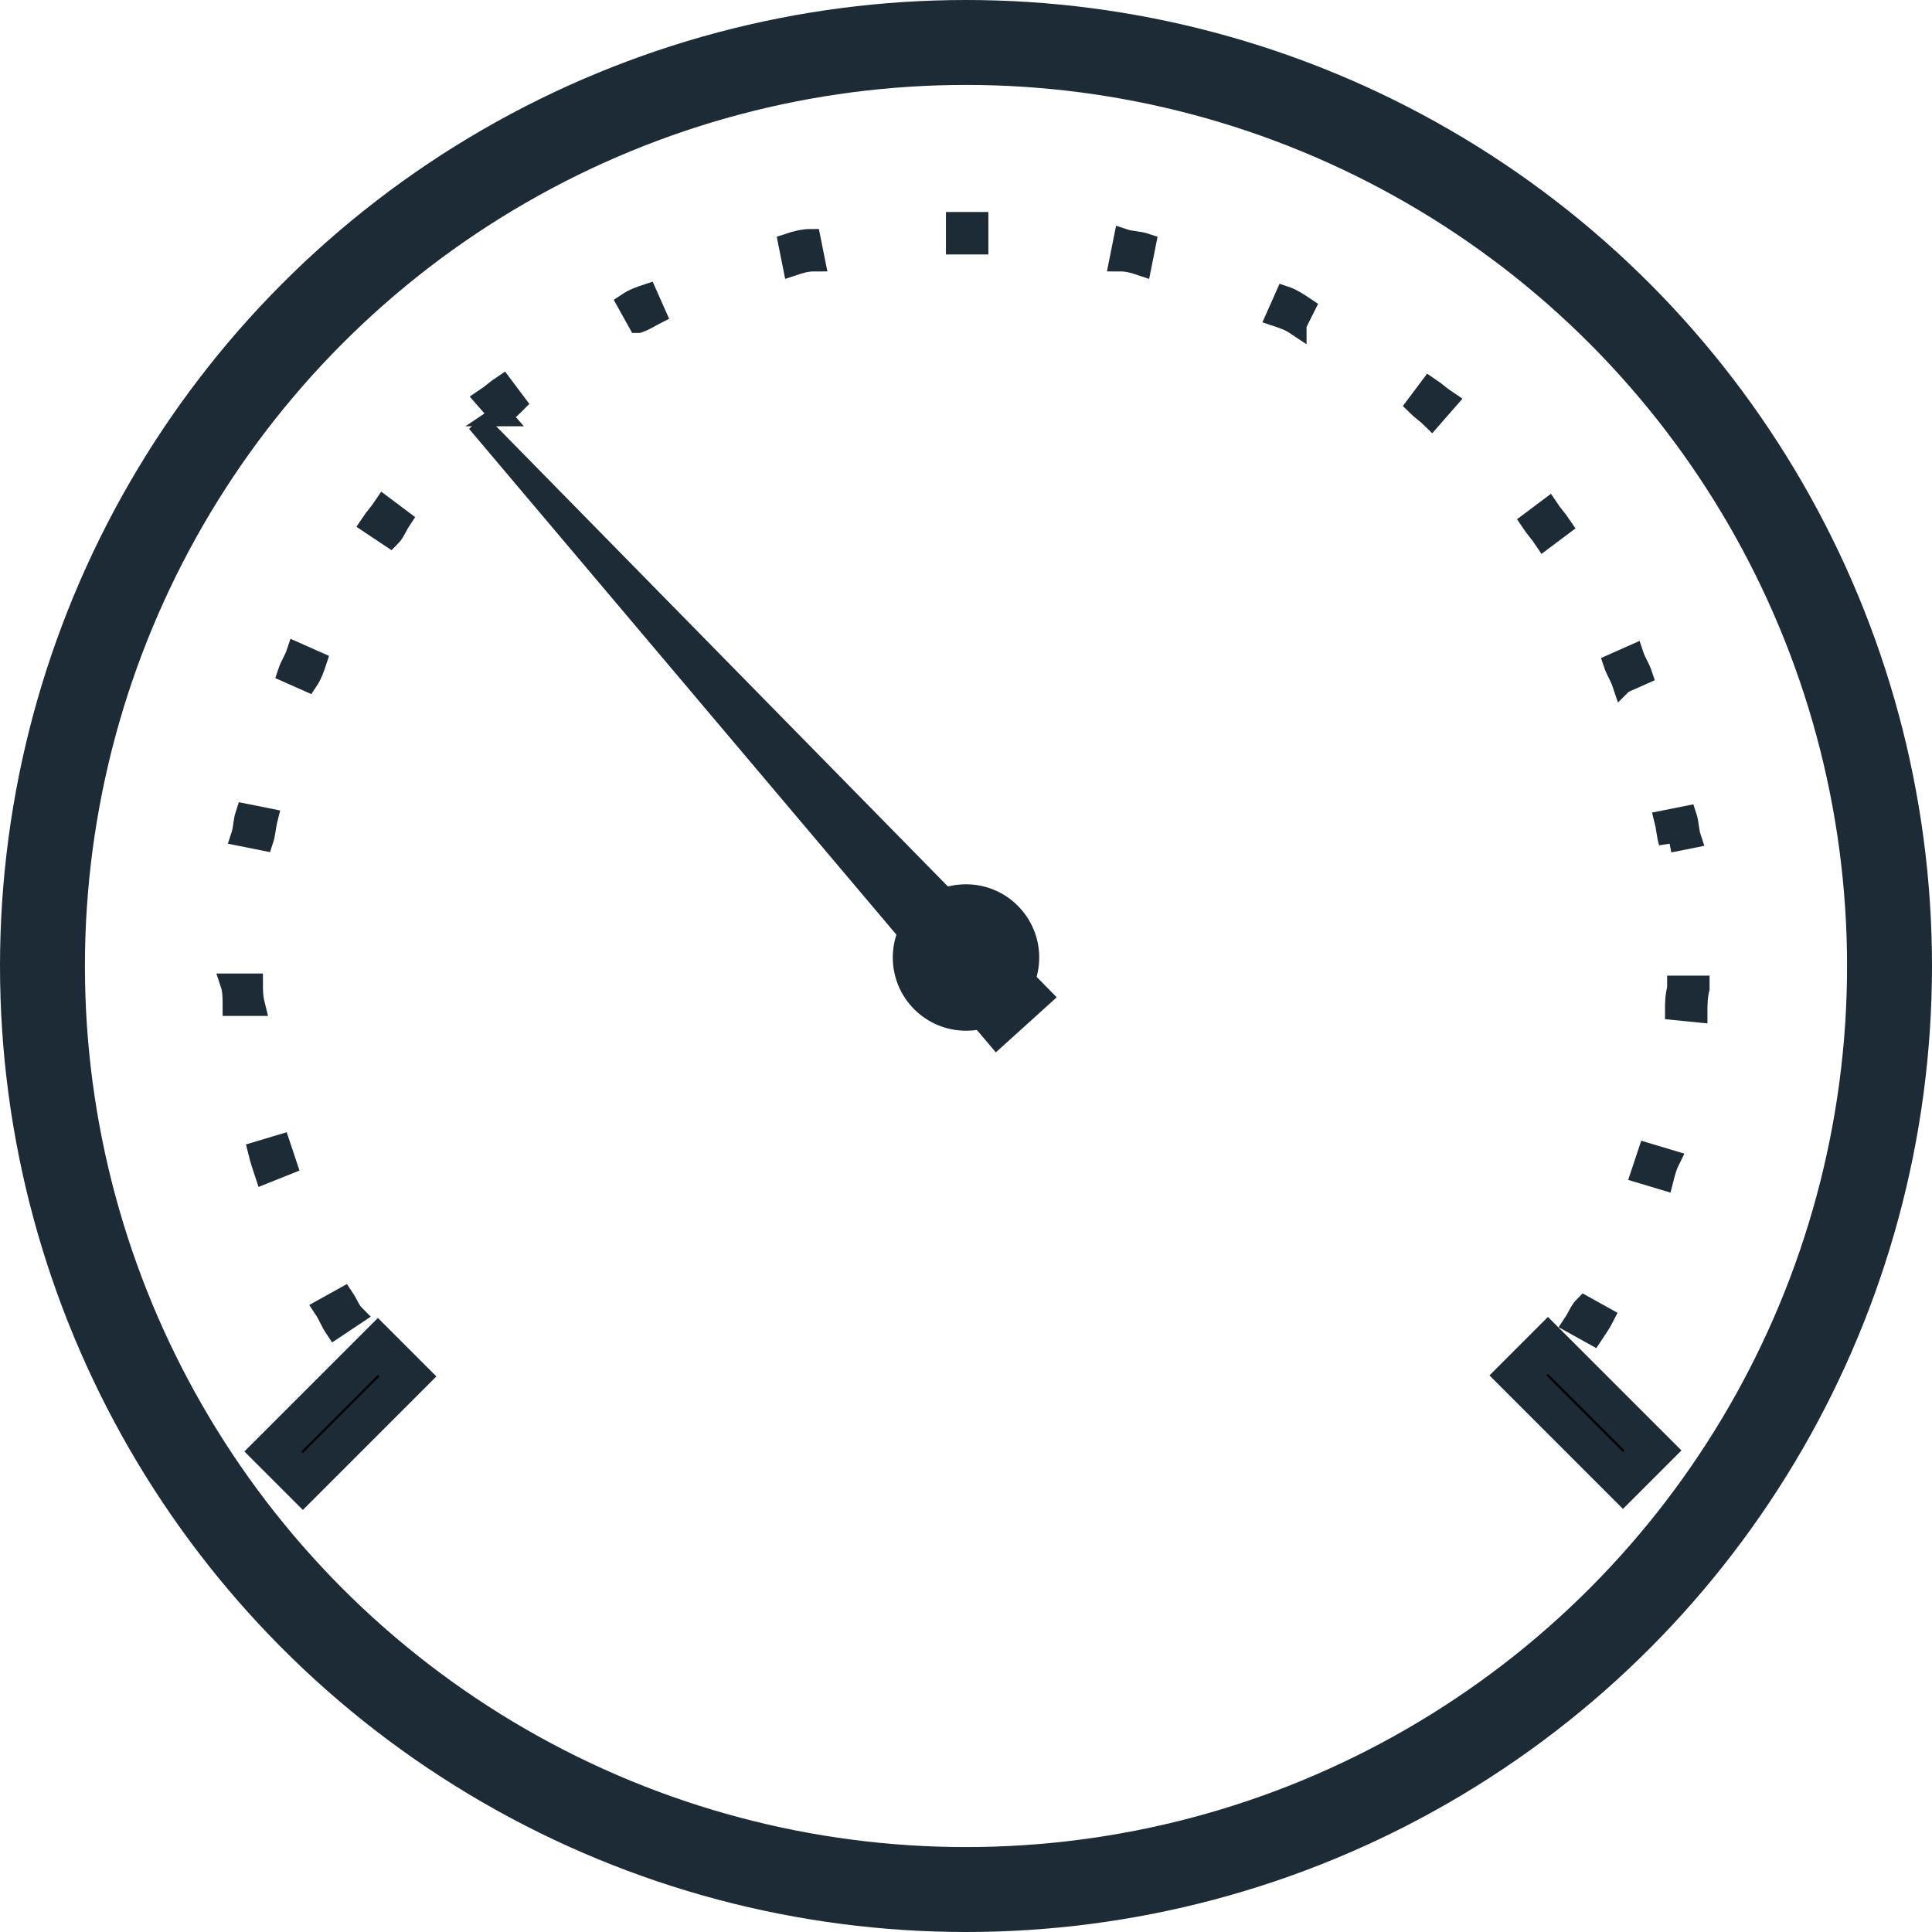 <?xml version="1.0" encoding="UTF-8" standalone="no"?>
<svg
   xmlns:dc="http://purl.org/dc/elements/1.1/"
   xmlns:cc="http://creativecommons.org/ns#"
   xmlns:rdf="http://www.w3.org/1999/02/22-rdf-syntax-ns#"
   xmlns:svg="http://www.w3.org/2000/svg"
   xmlns="http://www.w3.org/2000/svg"
   xmlns:sodipodi="http://sodipodi.sourceforge.net/DTD/sodipodi-0.dtd"
   xmlns:inkscape="http://www.inkscape.org/namespaces/inkscape"
   version="1.1"
   x="0px"
   y="0px"
   viewBox="0 0 48 48"
   enable-background="new 0 0 100 100"
   xml:space="preserve"
   id="svg2"
   inkscape:version="0.91 r13725"
   sodipodi:docname="noun_78613_cc.svg"
   width="48"
   height="48"><defs
     id="defs30" /><sodipodi:namedview
     pagecolor="#ffffff"
     bordercolor="#666666"
     borderopacity="1"
     objecttolerance="10"
     gridtolerance="10"
     guidetolerance="10"
     inkscape:pageopacity="0"
     inkscape:pageshadow="2"
     inkscape:window-width="1215"
     inkscape:window-height="776"
     id="namedview28"
     showgrid="false"
     inkscape:zoom="2.6700352"
     inkscape:cx="70.992775"
     inkscape:cy="49.410609"
     inkscape:window-x="65"
     inkscape:window-y="24"
     inkscape:window-maximized="1"
     inkscape:current-layer="svg2" /><circle
     stroke-miterlimit="10"
     cx="24"
     cy="24"
     r="22.945"
     id="circle4"
     style="fill:none;stroke:#1c2b36;stroke-width:2.11;stroke-miterlimit:10;stroke-opacity:1" /><g
     id="g6"
     transform="matrix(0.527,0,0,0.527,-2.374,-2.374)"
     style="stroke:#1c2b36;stroke-opacity:1"><path
       d="M 20.3,67.1 C 20.1,66.8 20,66.5 19.8,66.2 l 0.9,-0.5 c 0.2,0.3 0.3,0.6 0.5,0.8 l -0.9,0.6 z m 59.3,0.3 -0.9,-0.5 c 0.2,-0.3 0.3,-0.6 0.5,-0.8 l 0.9,0.5 c -0.1,0.2 -0.3,0.5 -0.5,0.8 z M 17,59.8 c -0.1,-0.3 -0.2,-0.6 -0.3,-1 l 1,-0.3 c 0.1,0.3 0.2,0.6 0.3,0.9 l -1,0.4 z m 65.9,0.3 -1,-0.3 c 0.1,-0.3 0.2,-0.6 0.3,-0.9 l 1,0.3 c -0.1,0.2 -0.2,0.5 -0.3,0.9 z M 15.5,51.9 c 0,-0.3 0,-0.7 -0.1,-1 l 1,0 c 0,0.3 0,0.6 0.1,1 l -1,0 z m 69,0.3 -1,-0.1 c 0,-0.3 0,-0.6 0.1,-1 l 0,-0.1 1,0 0,0.1 c -0.1,0.4 -0.1,0.8 -0.1,1.1 z m -67.6,-8.1 -1,-0.2 c 0.1,-0.3 0.1,-0.7 0.2,-1 l 1,0.2 c -0.1,0.4 -0.1,0.7 -0.2,1 z m 66.3,0.1 C 83.1,43.9 83.1,43.6 83,43.2 L 84,43 c 0.1,0.3 0.1,0.7 0.2,1 l -1,0.2 z M 19,36.6 18.1,36.2 c 0.1,-0.3 0.3,-0.6 0.4,-0.9 l 0.9,0.4 C 19.3,36 19.2,36.3 19,36.6 Z m 62,0.1 c -0.1,-0.3 -0.3,-0.6 -0.4,-0.9 l 0.9,-0.4 c 0.1,0.3 0.3,0.6 0.4,0.9 L 81,36.7 Z M 22.9,29.8 22,29.2 c 0.2,-0.3 0.4,-0.5 0.6,-0.8 l 0.8,0.6 c -0.2,0.3 -0.3,0.6 -0.5,0.8 z m 54.4,0.1 c -0.2,-0.3 -0.4,-0.5 -0.6,-0.8 l 0.8,-0.6 c 0.2,0.3 0.4,0.5 0.6,0.8 l -0.8,0.6 z M 28.1,24.1 27.4,23.3 c 0.3,-0.2 0.5,-0.4 0.8,-0.6 l 0.6,0.8 c -0.2,0.2 -0.4,0.4 -0.7,0.6 z M 72,24.2 C 71.8,24 71.5,23.8 71.3,23.6 l 0.6,-0.8 c 0.3,0.2 0.5,0.4 0.8,0.6 L 72,24.2 Z M 34.6,19.7 34.1,18.8 c 0.3,-0.2 0.6,-0.3 0.9,-0.4 l 0.4,0.9 c -0.2,0.1 -0.5,0.3 -0.8,0.4 z m 31,0.1 C 65.3,19.6 65,19.5 64.7,19.4 l 0.4,-0.9 c 0.3,0.1 0.6,0.3 0.9,0.5 l -0.4,0.8 z M 41.9,17 41.7,16 c 0.3,-0.1 0.7,-0.2 1,-0.2 l 0.2,1 c -0.4,0 -0.7,0.1 -1,0.2 z m 16.4,0 c -0.3,-0.1 -0.6,-0.2 -1,-0.2 l 0.2,-1 c 0.3,0.1 0.7,0.1 1,0.2 l -0.2,1 z m -8.7,-1 0,-1 c 0.3,0 0.7,0 1,0 l 0,1 c -0.4,0 -0.7,0 -1,0 z"
       id="path8"
       inkscape:connector-curvature="0"
       style="stroke:#1c2b36;stroke-opacity:1" /></g><circle
     cx="24"
     cy="23.789"
     r="1.319"
     id="circle10"
     style="stroke:#1c2b36;stroke-opacity:1" /><polygon
     points="51.5,53.4 27,24.4 53.6,51.5 "
     id="polygon12"
     transform="matrix(0.527,0,0,0.527,-2.374,-2.374)"
     style="fill:#1c2b36;fill-opacity:1;stroke:#1c2b36;stroke-opacity:1" /><g
     id="g14"
     transform="matrix(0.527,0,0,0.527,-2.374,-2.374)"
     style="fill:none;fill-opacity:1;stroke:none;stroke-opacity:1"><path
       d="M 86.5,51.8 C 87.5,31.7 71.9,14.6 51.8,13.6 31.7,12.6 14.5,28.1 13.5,48.2 13.1,57.1 15.9,65.4 20.9,72 l 58.2,0 c 4.3,-5.7 7,-12.6 7.4,-20.2 z"
       id="path16"
       inkscape:connector-curvature="0"
       style="fill:none;fill-opacity:1;stroke:none;stroke-opacity:1" /><path
       d="M 51.9,11.5 C 30.7,10.5 12.6,26.9 11.6,48.1 11.1,57 13.7,65.3 18.4,72 l 2.5,0 c -5,-6.6 -7.8,-14.9 -7.4,-23.8 1,-20.1 18.1,-35.7 38.2,-34.7 20.1,1 35.7,18.1 34.7,38.2 C 86,59.3 83.3,66.3 79,71.9 l 2.5,0 C 85.5,66.2 88,59.3 88.4,51.8 89.5,30.7 73.1,12.6 51.9,11.5 Z"
       id="path18"
       inkscape:connector-curvature="0"
       style="fill:none;fill-opacity:1;stroke:none;stroke-opacity:1" /></g><rect
     x="-20.709"
     y="30.297"
     transform="matrix(0.707,-0.707,0.707,0.707,0,0)"
     width="3.692"
     height="1.055"
     id="rect20"
     style="stroke:#1c2b36;stroke-opacity:1" /><rect
     x="-54.529"
     y="2.504"
     transform="matrix(-0.707,-0.707,0.707,-0.707,0,0)"
     width="3.692"
     height="1.055"
     id="rect22"
     style="stroke:#1c2b36;stroke-opacity:1" /></svg>